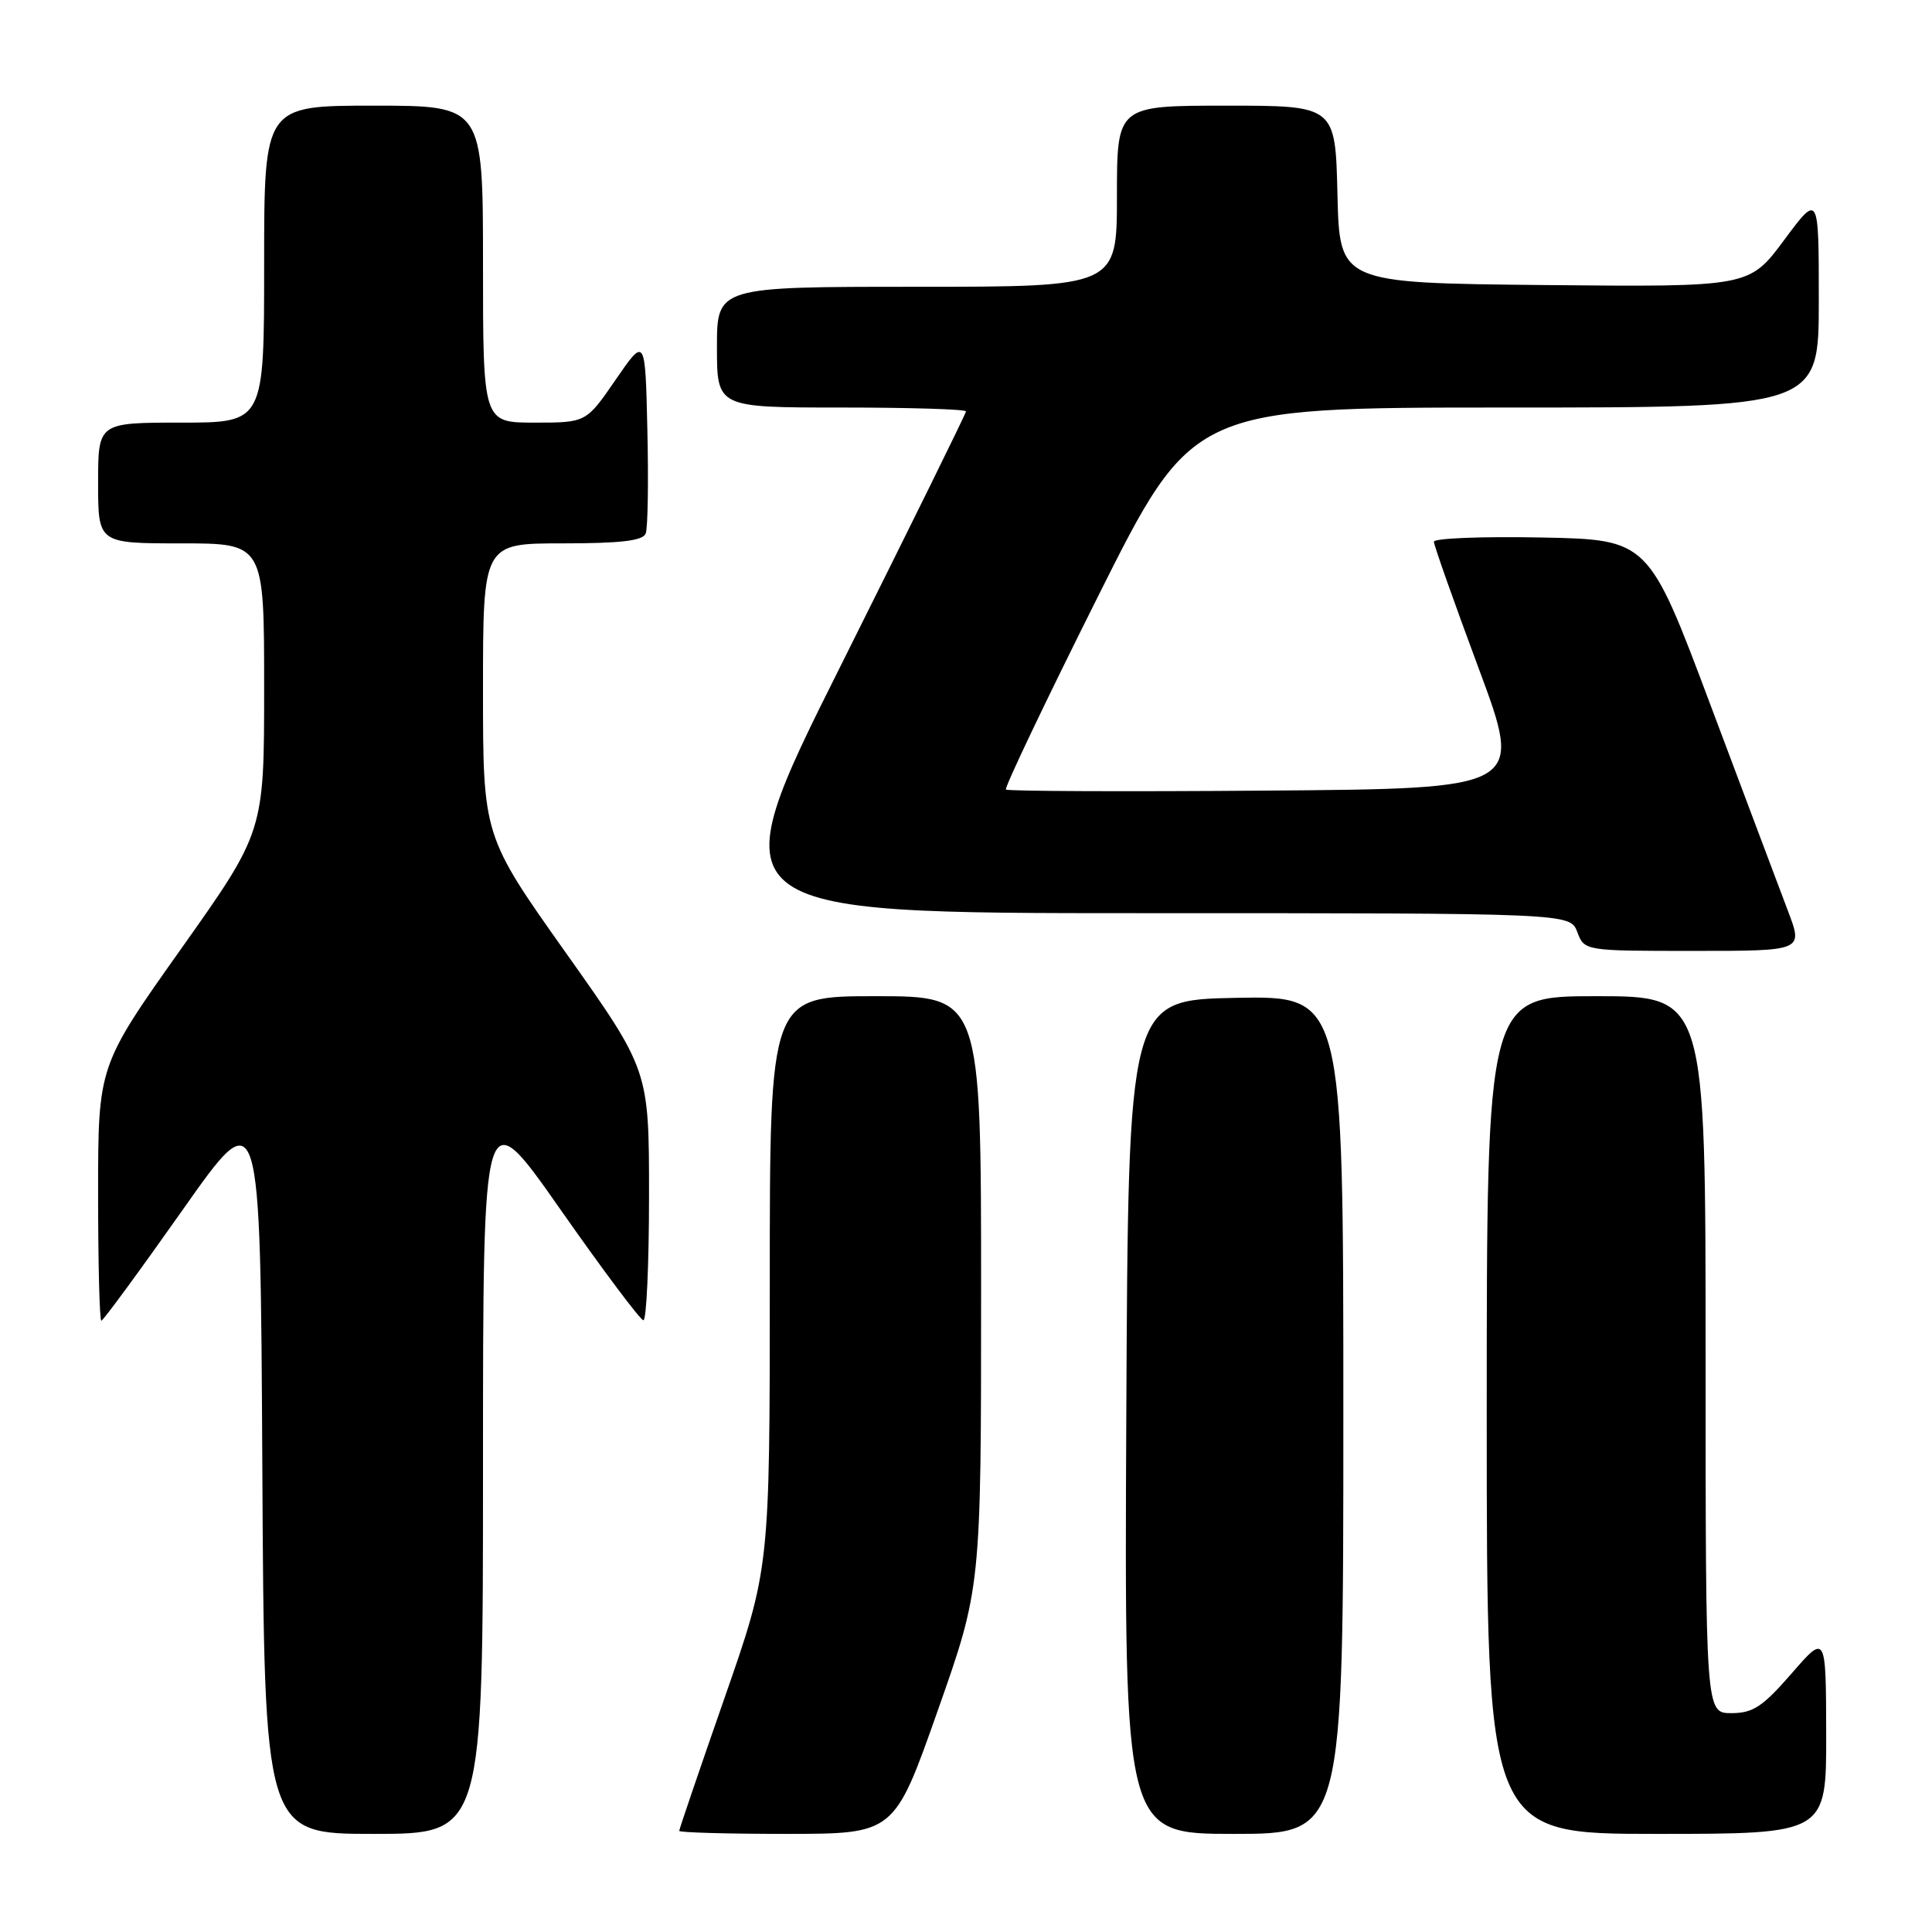<?xml version="1.0" encoding="UTF-8" standalone="no"?>
<!DOCTYPE svg PUBLIC "-//W3C//DTD SVG 1.1//EN" "http://www.w3.org/Graphics/SVG/1.1/DTD/svg11.dtd" >
<svg xmlns="http://www.w3.org/2000/svg" xmlns:xlink="http://www.w3.org/1999/xlink" version="1.1" viewBox="0 0 256 256">
 <g >
 <path fill="currentColor"
d=" M 64.00 194.30 C 64.00 145.61 64.00 145.61 74.25 160.25 C 79.89 168.30 84.84 174.91 85.25 174.94 C 85.66 174.98 86.00 167.53 86.00 158.40 C 86.00 141.80 86.00 141.80 75.00 126.28 C 64.00 110.76 64.00 110.76 64.00 91.38 C 64.00 72.00 64.00 72.00 74.53 72.00 C 82.27 72.00 85.20 71.65 85.56 70.69 C 85.84 69.98 85.94 63.82 85.78 57.00 C 85.50 44.62 85.50 44.62 81.58 50.31 C 77.67 56.00 77.67 56.00 70.83 56.00 C 64.00 56.00 64.00 56.00 64.00 35.00 C 64.00 14.00 64.00 14.00 49.50 14.00 C 35.00 14.00 35.00 14.00 35.00 35.00 C 35.00 56.00 35.00 56.00 24.00 56.00 C 13.00 56.00 13.00 56.00 13.00 64.00 C 13.00 72.00 13.00 72.00 24.00 72.00 C 35.00 72.00 35.00 72.00 35.00 91.10 C 35.00 110.20 35.00 110.20 24.00 125.72 C 13.00 141.24 13.00 141.24 13.00 158.12 C 13.00 167.40 13.19 175.00 13.43 175.00 C 13.66 175.00 18.50 168.41 24.18 160.35 C 34.50 145.69 34.50 145.69 34.76 194.35 C 35.02 243.00 35.02 243.00 49.51 243.00 C 64.00 243.00 64.00 243.00 64.00 194.30 Z  M 124.25 226.68 C 130.00 210.38 130.00 210.38 130.00 171.19 C 130.00 132.00 130.00 132.00 116.00 132.00 C 102.00 132.00 102.00 132.00 102.00 169.90 C 102.00 207.80 102.00 207.80 96.00 225.00 C 92.70 234.46 90.00 242.38 90.00 242.60 C 90.00 242.82 96.41 243.00 104.25 243.00 C 118.50 242.99 118.50 242.99 124.25 226.68 Z  M 178.00 187.47 C 178.00 131.95 178.00 131.95 163.75 132.22 C 149.50 132.50 149.50 132.50 149.24 187.75 C 148.98 243.00 148.98 243.00 163.49 243.00 C 178.00 243.00 178.00 243.00 178.00 187.47 Z  M 241.98 229.75 C 241.95 216.50 241.95 216.50 237.39 221.75 C 233.55 226.16 232.28 227.00 229.41 227.00 C 226.00 227.00 226.00 227.00 226.00 179.50 C 226.00 132.00 226.00 132.00 211.50 132.00 C 197.00 132.00 197.00 132.00 197.00 187.50 C 197.00 243.00 197.00 243.00 219.50 243.00 C 242.00 243.00 242.00 243.00 241.98 229.75 Z  M 236.93 120.75 C 235.84 117.86 231.22 105.60 226.68 93.50 C 218.43 71.50 218.43 71.50 204.21 71.22 C 196.40 71.07 190.00 71.32 190.00 71.78 C 190.00 72.24 192.67 79.79 195.93 88.56 C 201.86 104.50 201.86 104.50 167.78 104.76 C 149.03 104.91 133.51 104.84 133.29 104.62 C 133.07 104.40 138.54 92.92 145.45 79.11 C 158.01 54.00 158.01 54.00 199.50 54.00 C 241.00 54.00 241.00 54.00 241.00 39.81 C 241.00 25.62 241.00 25.62 236.39 31.83 C 231.78 38.03 231.78 38.03 204.64 37.77 C 177.50 37.50 177.50 37.50 177.22 25.75 C 176.94 14.00 176.94 14.00 162.47 14.00 C 148.00 14.00 148.00 14.00 148.00 26.00 C 148.00 38.00 148.00 38.00 121.50 38.00 C 95.00 38.00 95.00 38.00 95.00 46.00 C 95.00 54.00 95.00 54.00 111.50 54.00 C 120.58 54.00 128.00 54.23 128.00 54.51 C 128.00 54.78 120.57 69.86 111.50 88.01 C 94.99 121.00 94.99 121.00 151.52 121.00 C 208.05 121.00 208.05 121.00 209.00 123.50 C 209.95 126.00 209.95 126.00 224.44 126.00 C 238.93 126.00 238.93 126.00 236.93 120.75 Z "/>
</g>
</svg>